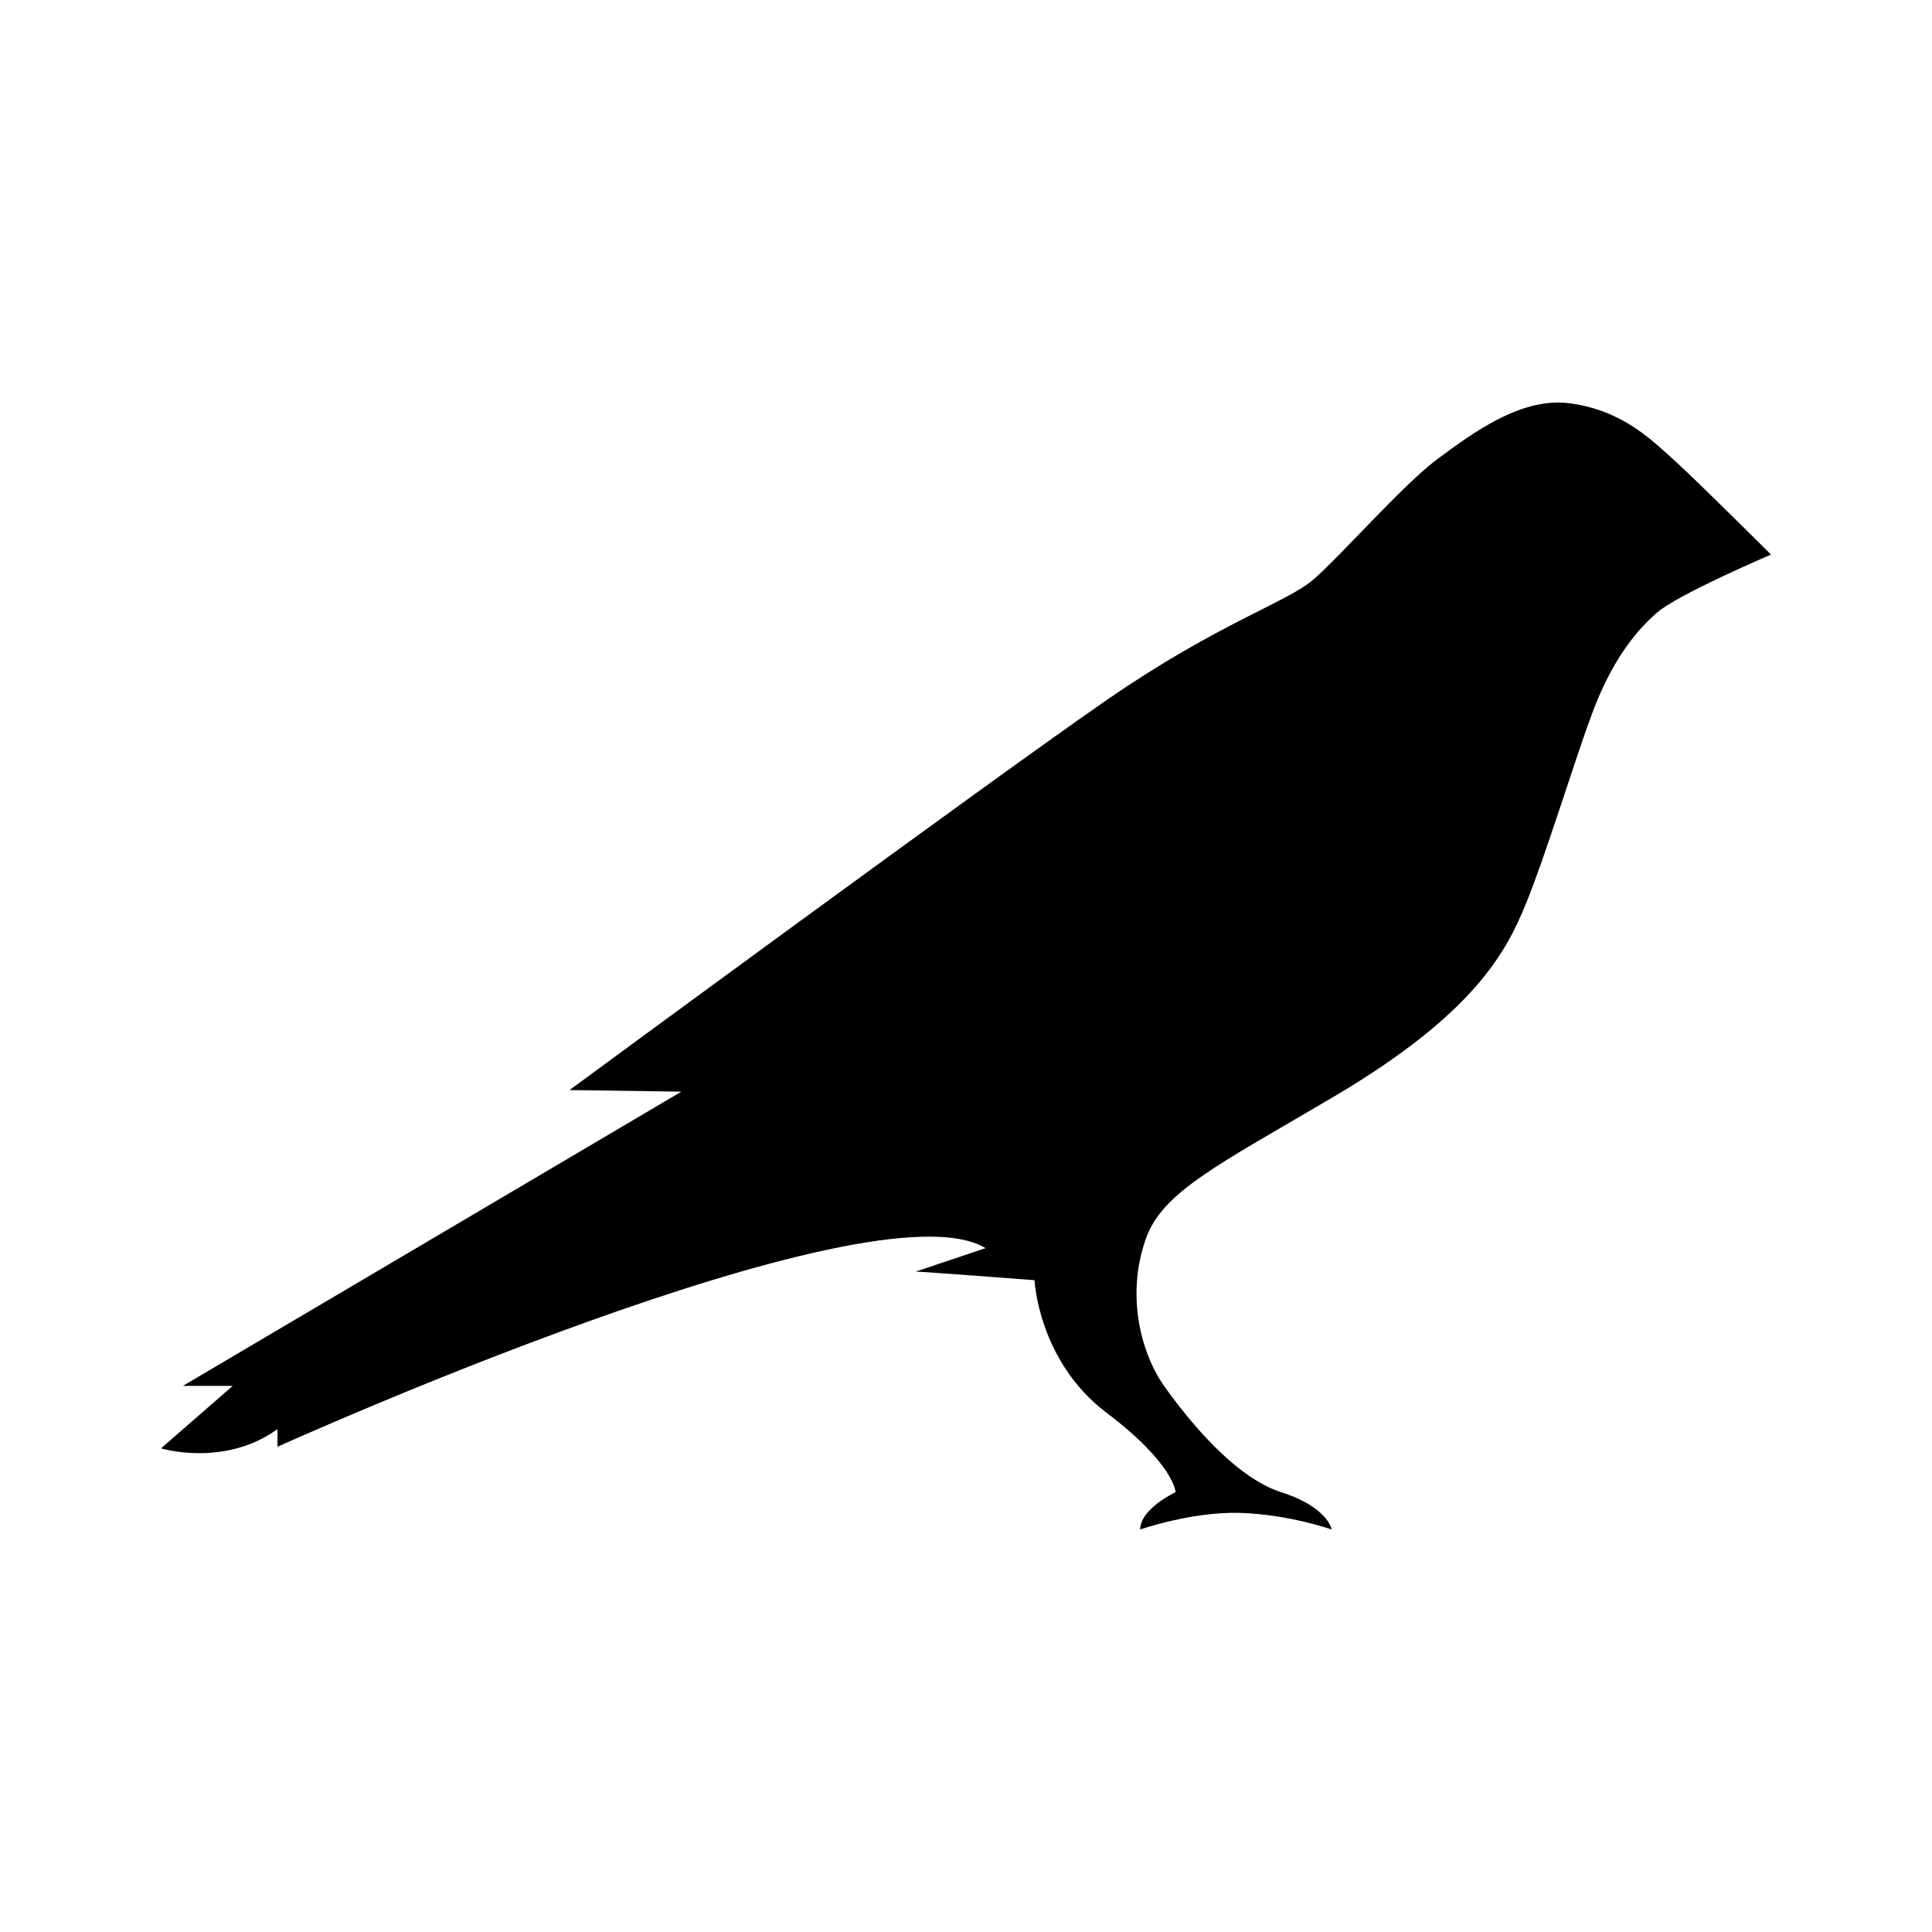 <svg width="1em" height="1em" viewBox="0 0 24 24" fill="none" xmlns="http://www.w3.org/2000/svg">
<path d="M20.831 5.748C20.53 5.476 20.171 5.105 19.517 5.012C18.904 4.919 18.279 5.39 17.857 5.702C17.434 6.013 16.635 6.929 16.306 7.207C15.976 7.486 15.131 7.745 13.771 8.68C12.411 9.615 7.075 13.541 7.075 13.541L8.464 13.561L2.272 17.216H2.891L2 17.992C2 17.992 2.787 18.231 3.447 17.753V17.972C3.447 17.972 10.819 14.642 12.243 15.505L11.375 15.796C11.45 15.796 12.851 15.903 12.851 15.903C12.851 15.903 12.897 16.904 13.742 17.547C14.587 18.184 14.604 18.536 14.604 18.536C14.604 18.536 14.164 18.741 14.164 19C14.164 19 14.812 18.774 15.414 18.794C16.016 18.814 16.543 19 16.543 19C16.543 19 16.497 18.721 15.912 18.536C15.322 18.343 14.749 17.62 14.465 17.223C14.182 16.825 13.985 16.115 14.228 15.405C14.431 14.802 15.137 14.47 16.595 13.608C18.314 12.586 18.707 11.83 18.95 11.24C19.193 10.65 19.552 9.476 19.755 8.925C20.009 8.215 20.322 7.837 20.582 7.612C20.837 7.386 22 6.889 22 6.889C22 6.889 21.115 6.007 20.831 5.748Z" fill="currentColor"/>
</svg>
